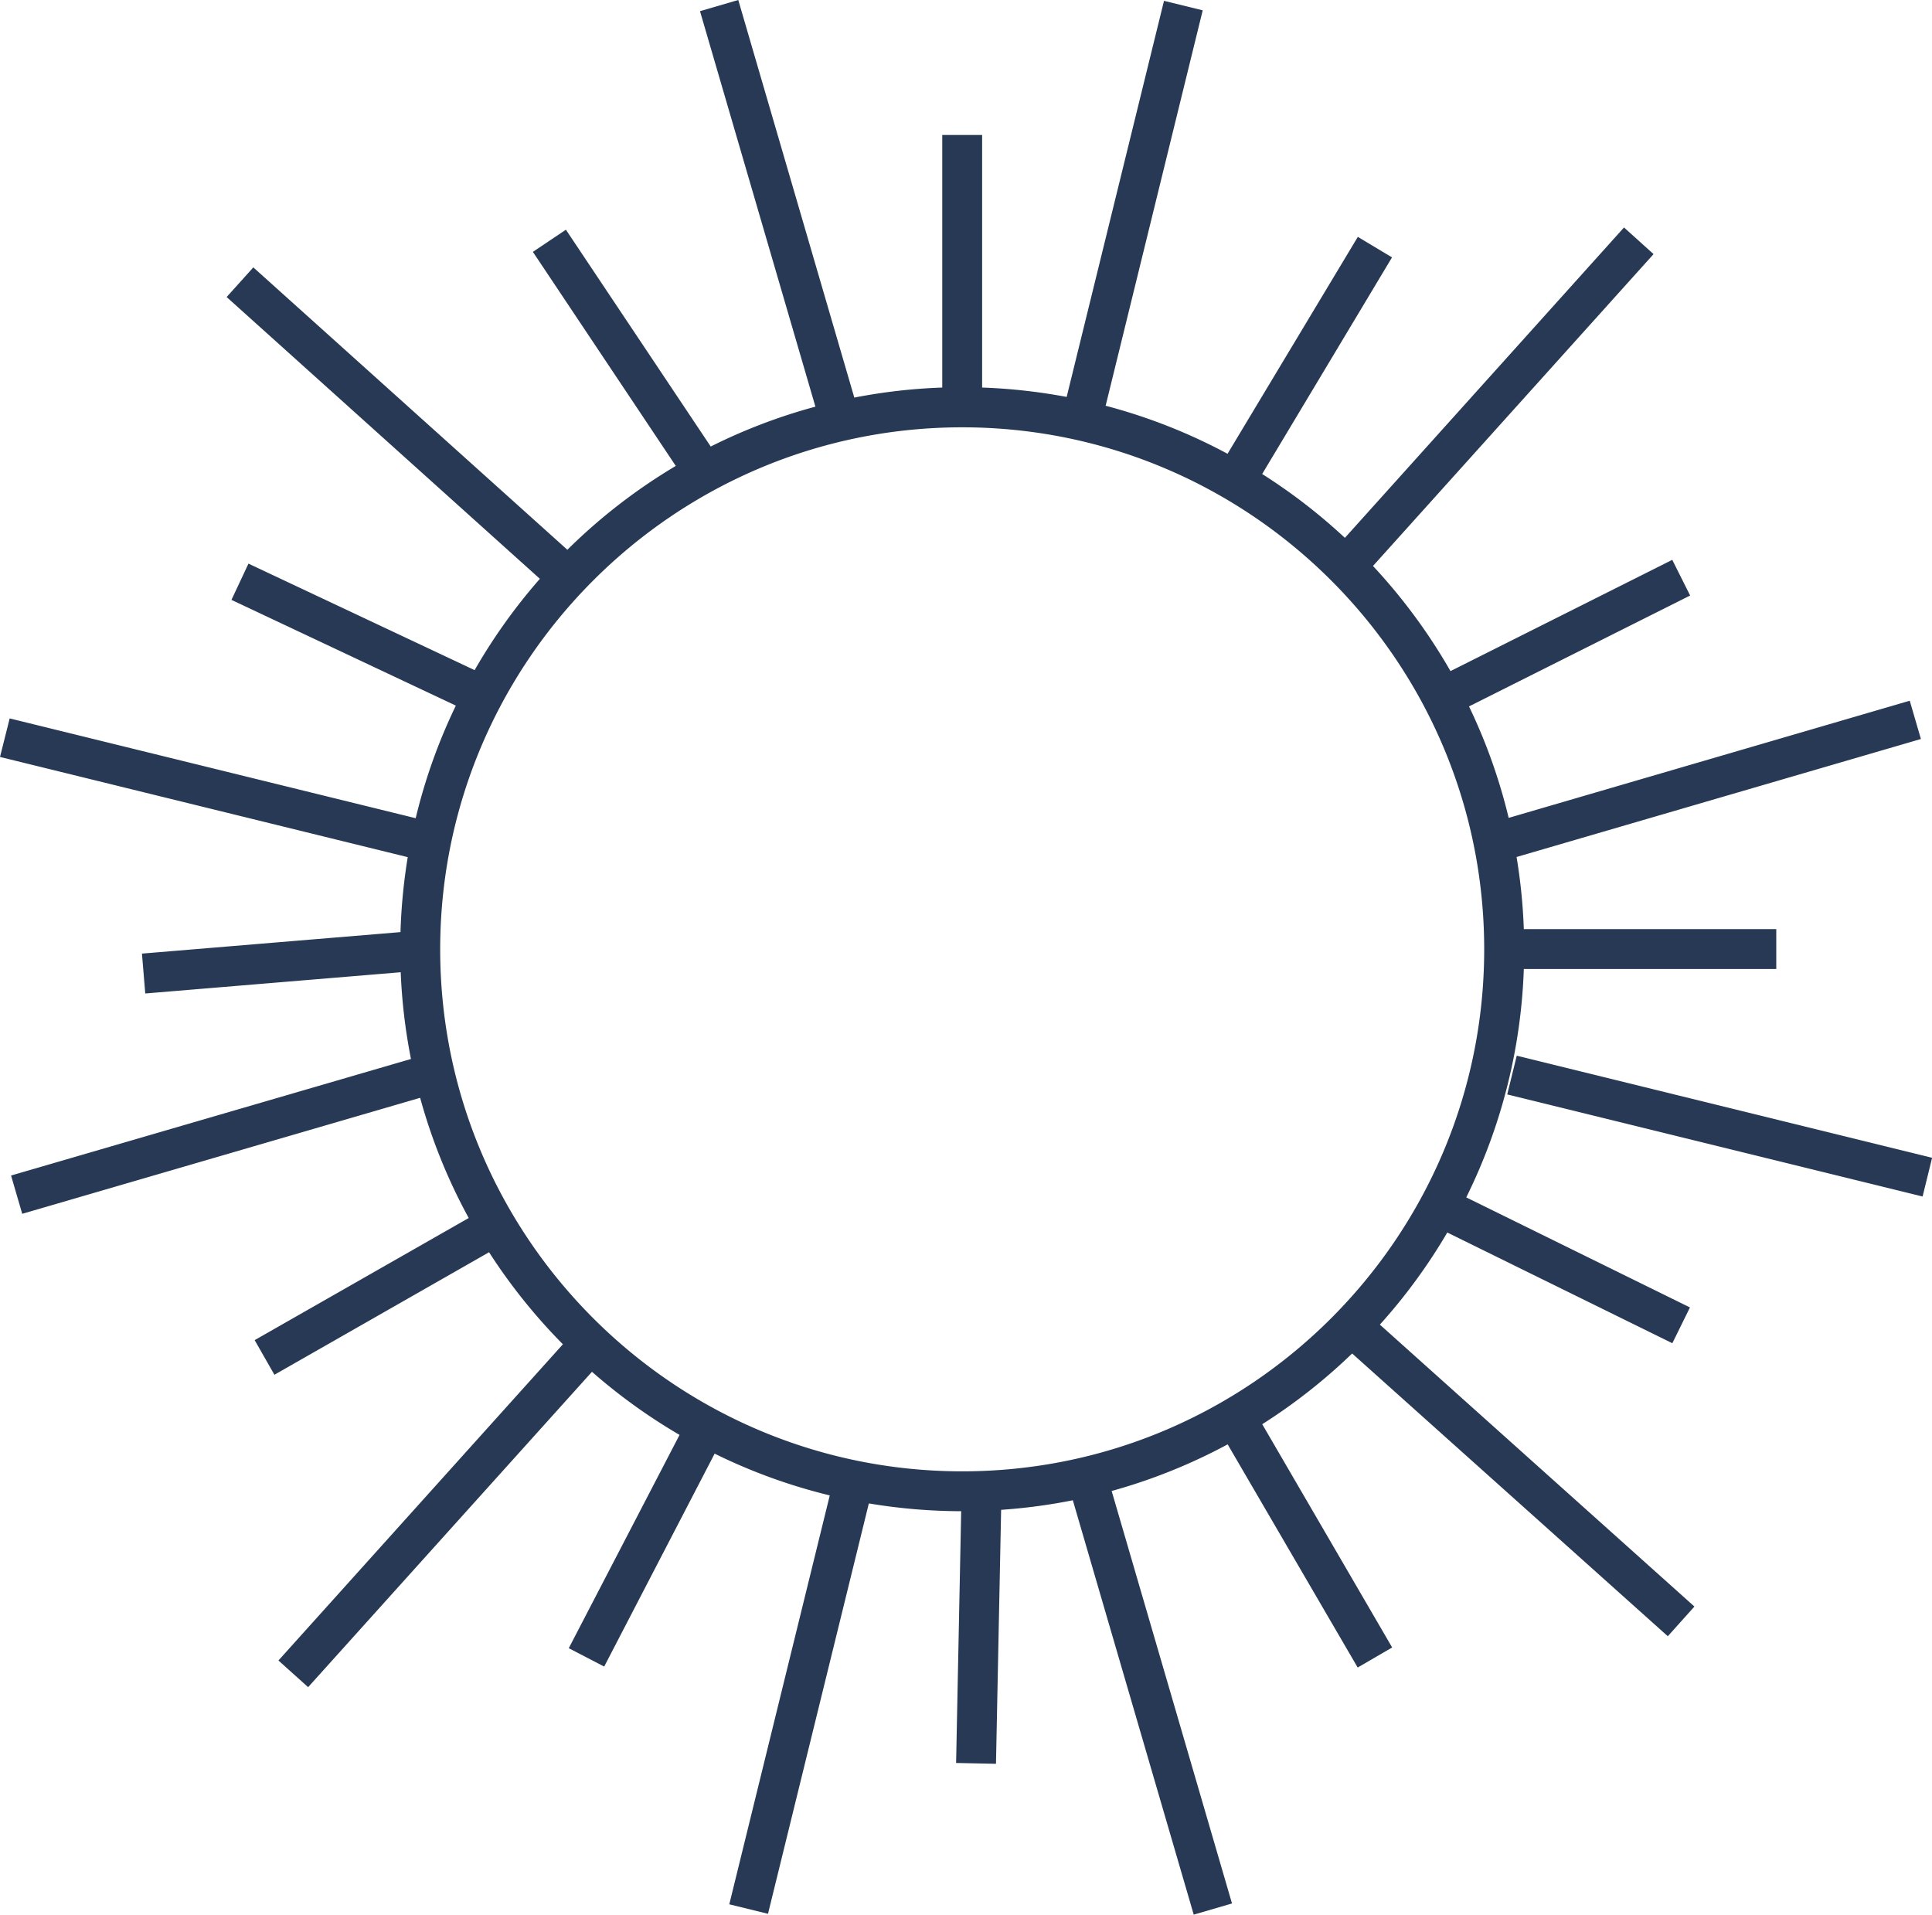 <svg xmlns="http://www.w3.org/2000/svg" viewBox="0 0 532.96 528.17"><defs><style>.cls-1{fill:#273954;}</style></defs><title>Asset 7</title><g id="Layer_2" data-name="Layer 2"><g id="Layer_1-2" data-name="Layer 1"><path class="cls-1" d="M399.25,340l62.08,30.54,4.86-9.87-61.71-30.36a153.94,153.94,0,0,0,15.88-63H490v-11H420.36a155.24,155.24,0,0,0-2-19.9l111.54-32.55-3.08-10.56L416.18,225.62a153.5,153.5,0,0,0-10.94-30.75l61-30.59-4.93-9.84-61.18,30.69a156.5,156.5,0,0,0-21.38-29L456.15,70.1,448,62.75l-77,85.62a155.52,155.52,0,0,0-22.82-17.61L384,71l-9.43-5.66-35.94,59.84A153.53,153.53,0,0,0,305,111.93L331.78,2.85,321.1.23,294.25,109.5a155.67,155.67,0,0,0-23.32-2.59V37.24h-11v69.67a154.89,154.89,0,0,0-24.26,2.77L203.66,0,193.1,3.08l31.84,109.1a153.93,153.93,0,0,0-28.88,11L156.11,63.37,147,69.48l39.42,59.05a155.73,155.73,0,0,0-29.91,23.13L69.88,73.76l-7.36,8.18,86.41,77.73a156.07,156.07,0,0,0-18,25.19L68.54,155.48l-4.69,10,61.9,29.17a153.76,153.76,0,0,0-11.08,31.06l-112-27.53L0,208.81l112.48,27.64a156.42,156.42,0,0,0-2,20.68l-71.32,5.93.91,11,70.47-5.86a155.83,155.83,0,0,0,2.83,23.93L3.05,324.28l3.08,10.56,109.77-32A153.93,153.93,0,0,0,129.3,336L70.25,369.69l5.45,9.55,59.21-33.8a156.5,156.5,0,0,0,20.37,25.39L76.81,458.06,85,465.42l78.3-87a156.15,156.15,0,0,0,24.16,17.41L156.9,454.67l9.77,5.07L197.14,401a153.66,153.66,0,0,0,31.76,11.52l-27.72,112.8,10.68,2.62,27.82-113.21a156,156,0,0,0,25.47,2.15l-1.4,69.45,11,.23,1.42-70.06a155,155,0,0,0,19.78-2.64L329.3,528.17l10.56-3.08L306.66,411.3a154,154,0,0,0,32-12.86L374.53,460l9.51-5.53L348.2,392.88A155.74,155.74,0,0,0,373,373.37l87.08,78,7.34-8.19-86.77-77.77A155.41,155.41,0,0,0,399.25,340ZM265.43,405.88c-79.42,0-144-64.62-144-144s64.62-144,144-144,144,64.61,144,144S344.85,405.88,265.43,405.88Z"/><rect class="cls-1" x="468.86" y="251.63" width="11" height="117.99" transform="translate(59.51 697.15) rotate(-76.19)"/></g></g></svg>
